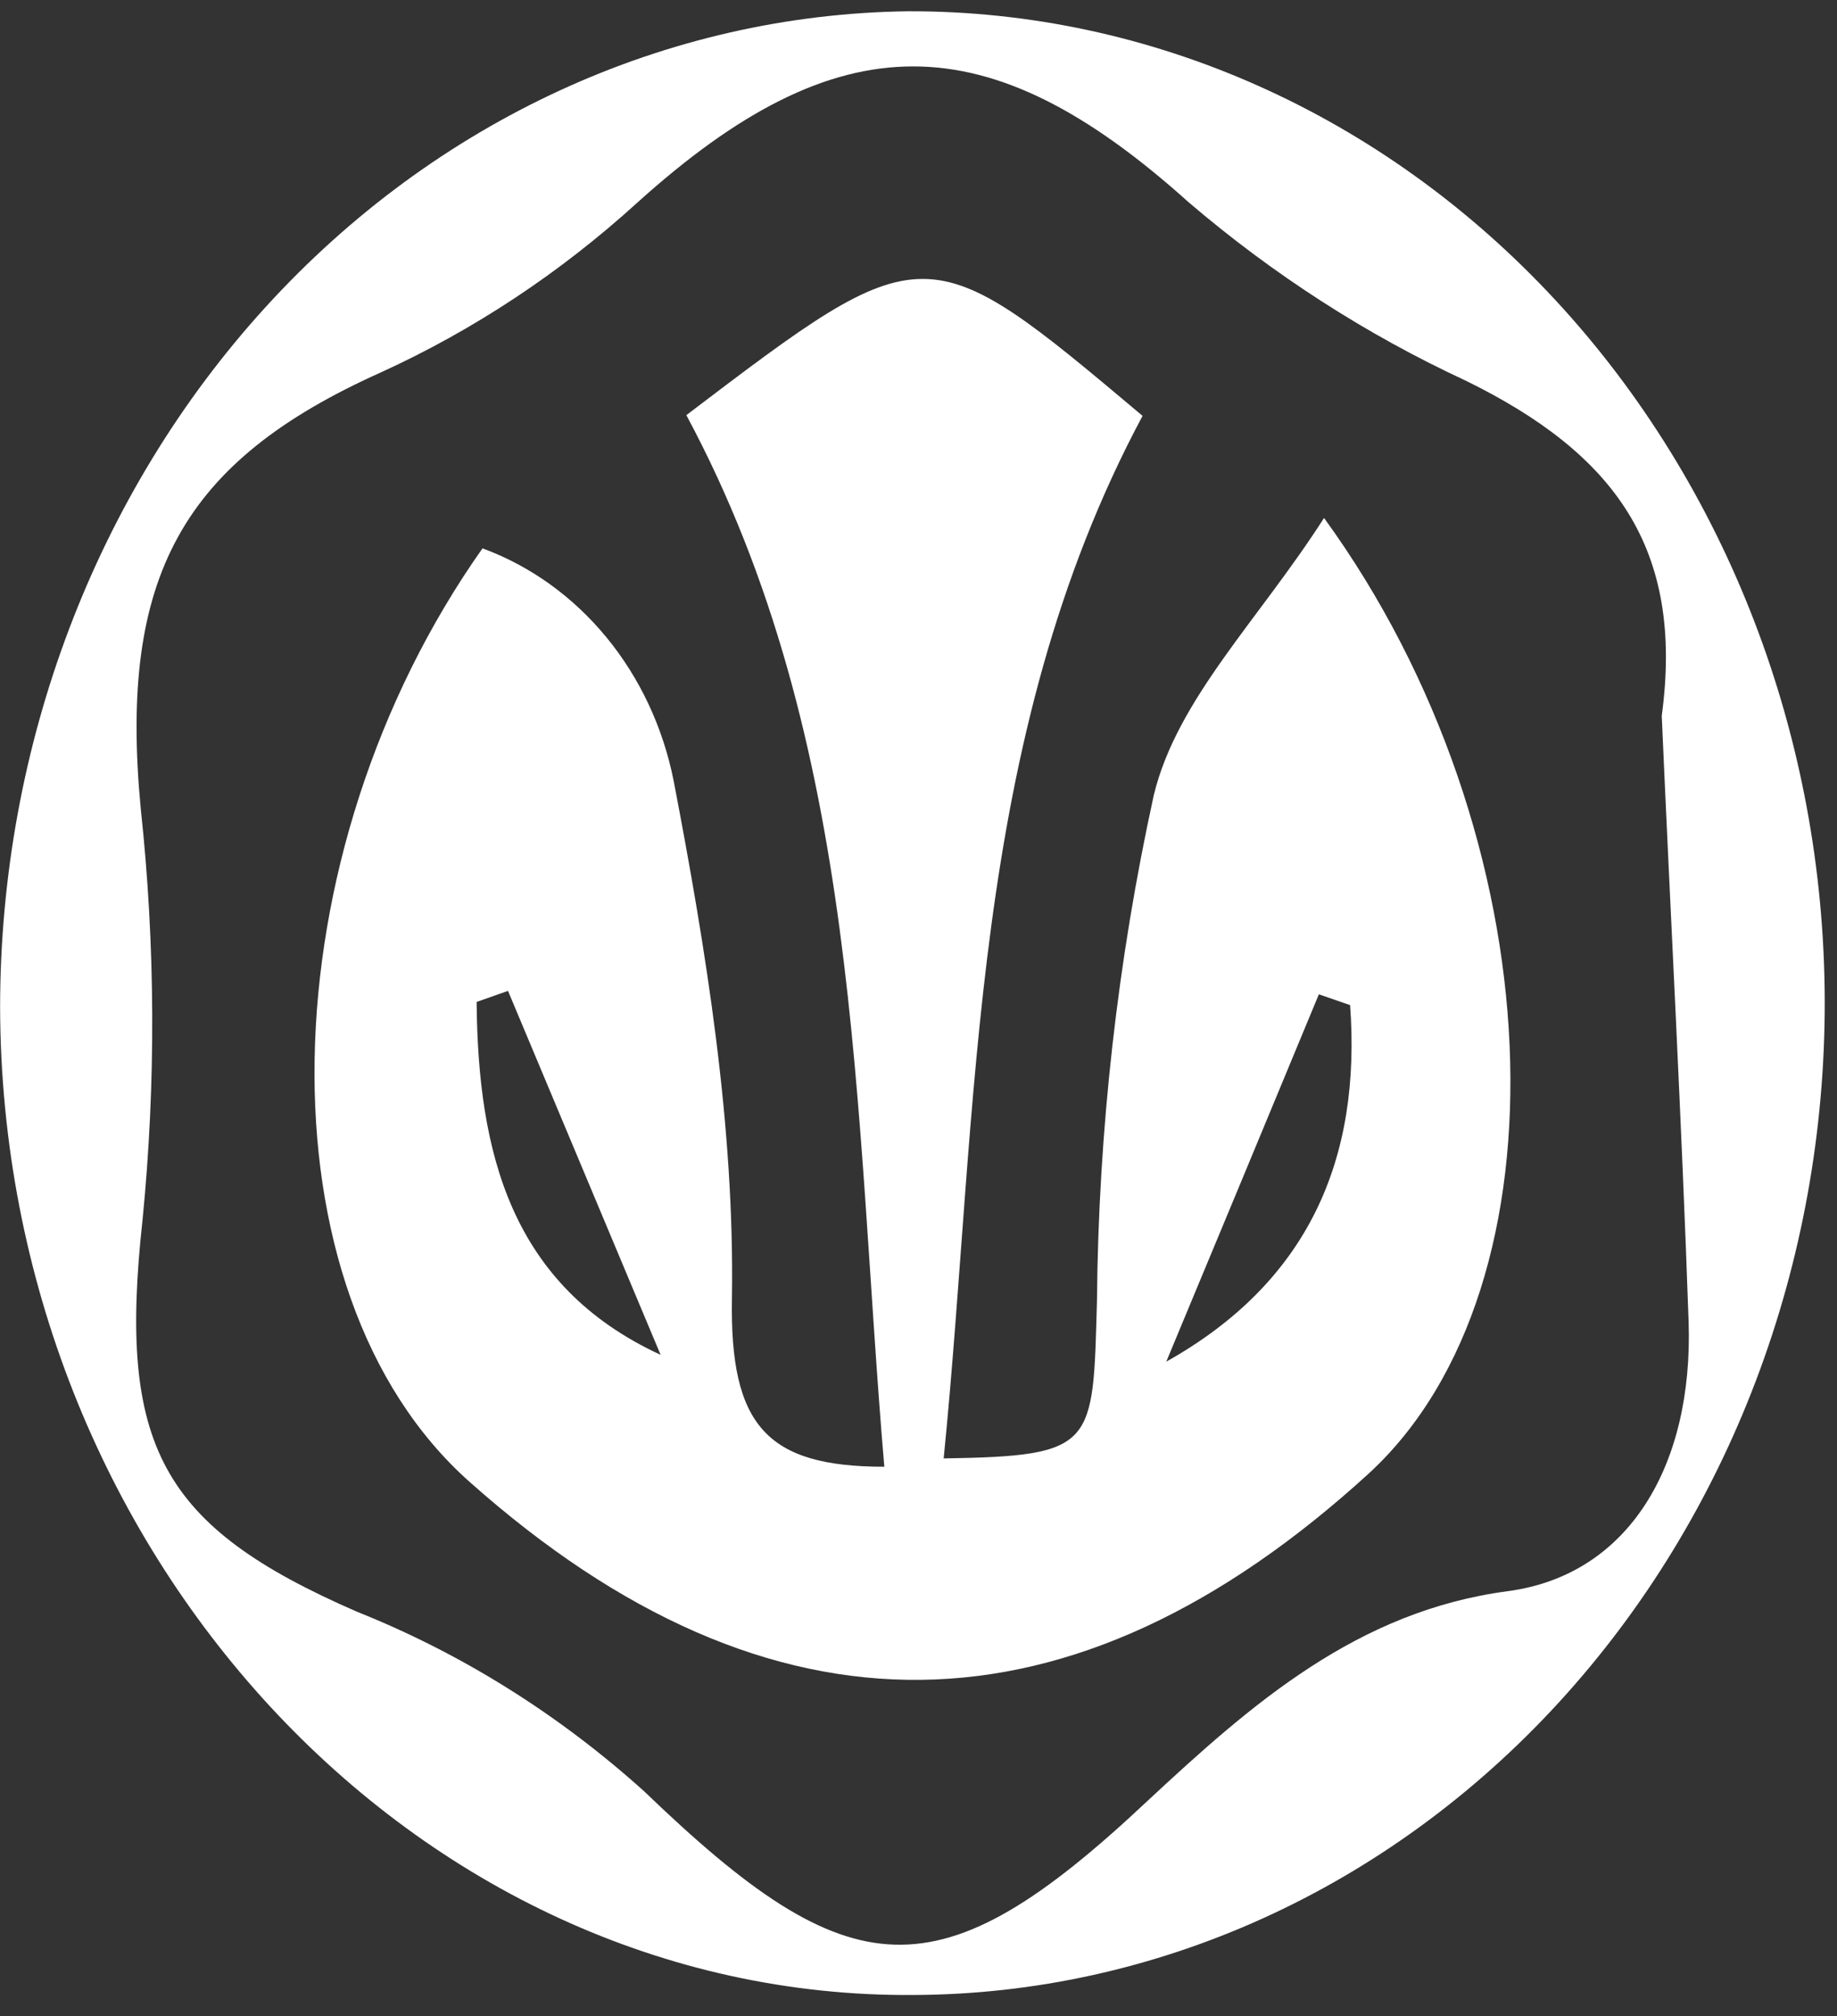 <svg width="72" height="79" viewBox="0 0 72 79" fill="none" xmlns="http://www.w3.org/2000/svg">
<rect x="0" y="0" width="72" height="79" fill="#333333" stroke="none"/>
<g id="Vector">
<path d="M35.793 78.175C16.257 78.319 0.057 60.805 0.004 39.462C0.013 29.191 3.751 19.337 10.41 12.033C17.068 4.73 26.111 0.566 35.58 0.442C45.084 0.412 54.209 4.477 60.949 11.744C67.689 19.012 71.491 28.886 71.519 39.194C71.548 49.502 67.799 59.4 61.099 66.71C54.399 74.021 45.296 78.145 35.793 78.175ZM65.131 28.052C66.016 21.497 63.3 17.783 57.443 14.914C53.553 13.11 49.9 10.758 46.578 7.918C38.712 0.845 32.882 0.807 24.972 7.947C21.952 10.692 18.57 12.93 14.939 14.588C7.144 18.081 4.649 22.591 5.516 31.679C6.092 37.034 6.116 42.442 5.587 47.802C4.614 56.66 6.295 59.807 13.992 63.157C18.089 64.792 21.898 67.174 25.255 70.201C33.342 77.984 36.757 78.291 44.95 70.594C49.073 66.755 53.205 63.128 59.106 62.35C63.831 61.717 66.37 57.437 66.184 51.794C65.91 43.858 65.477 35.95 65.131 28.052Z" fill="white"/>
<path d="M51.895 20.297C60.964 32.773 61.628 50.383 53.665 57.725C42.03 68.358 30.219 68.579 18.407 58.07C10.002 50.604 10.444 33.474 18.911 21.488C20.781 22.174 22.454 23.375 23.768 24.973C25.082 26.571 25.99 28.511 26.405 30.604C27.679 37.255 28.794 44.117 28.688 50.863C28.599 55.863 30.05 57.475 34.66 57.475C33.457 43.387 33.775 29.088 26.901 16.267C36.279 9.146 36.279 9.146 44.782 16.296C37.978 29.011 38.376 43.234 36.987 57.149C42.968 57.053 42.835 56.679 42.995 50.959C43.054 44.287 43.801 37.643 45.224 31.151C46.136 27.39 49.347 24.28 51.895 20.297ZM19.911 38.829L18.681 39.261C18.734 45.153 20.008 50.374 25.892 53.09L19.911 38.829ZM52.913 39.385L51.692 38.963C49.704 43.761 47.71 48.56 45.711 53.358C51.258 50.249 53.373 45.45 52.913 39.337V39.385Z" fill="white"/>
</g>
</svg>
